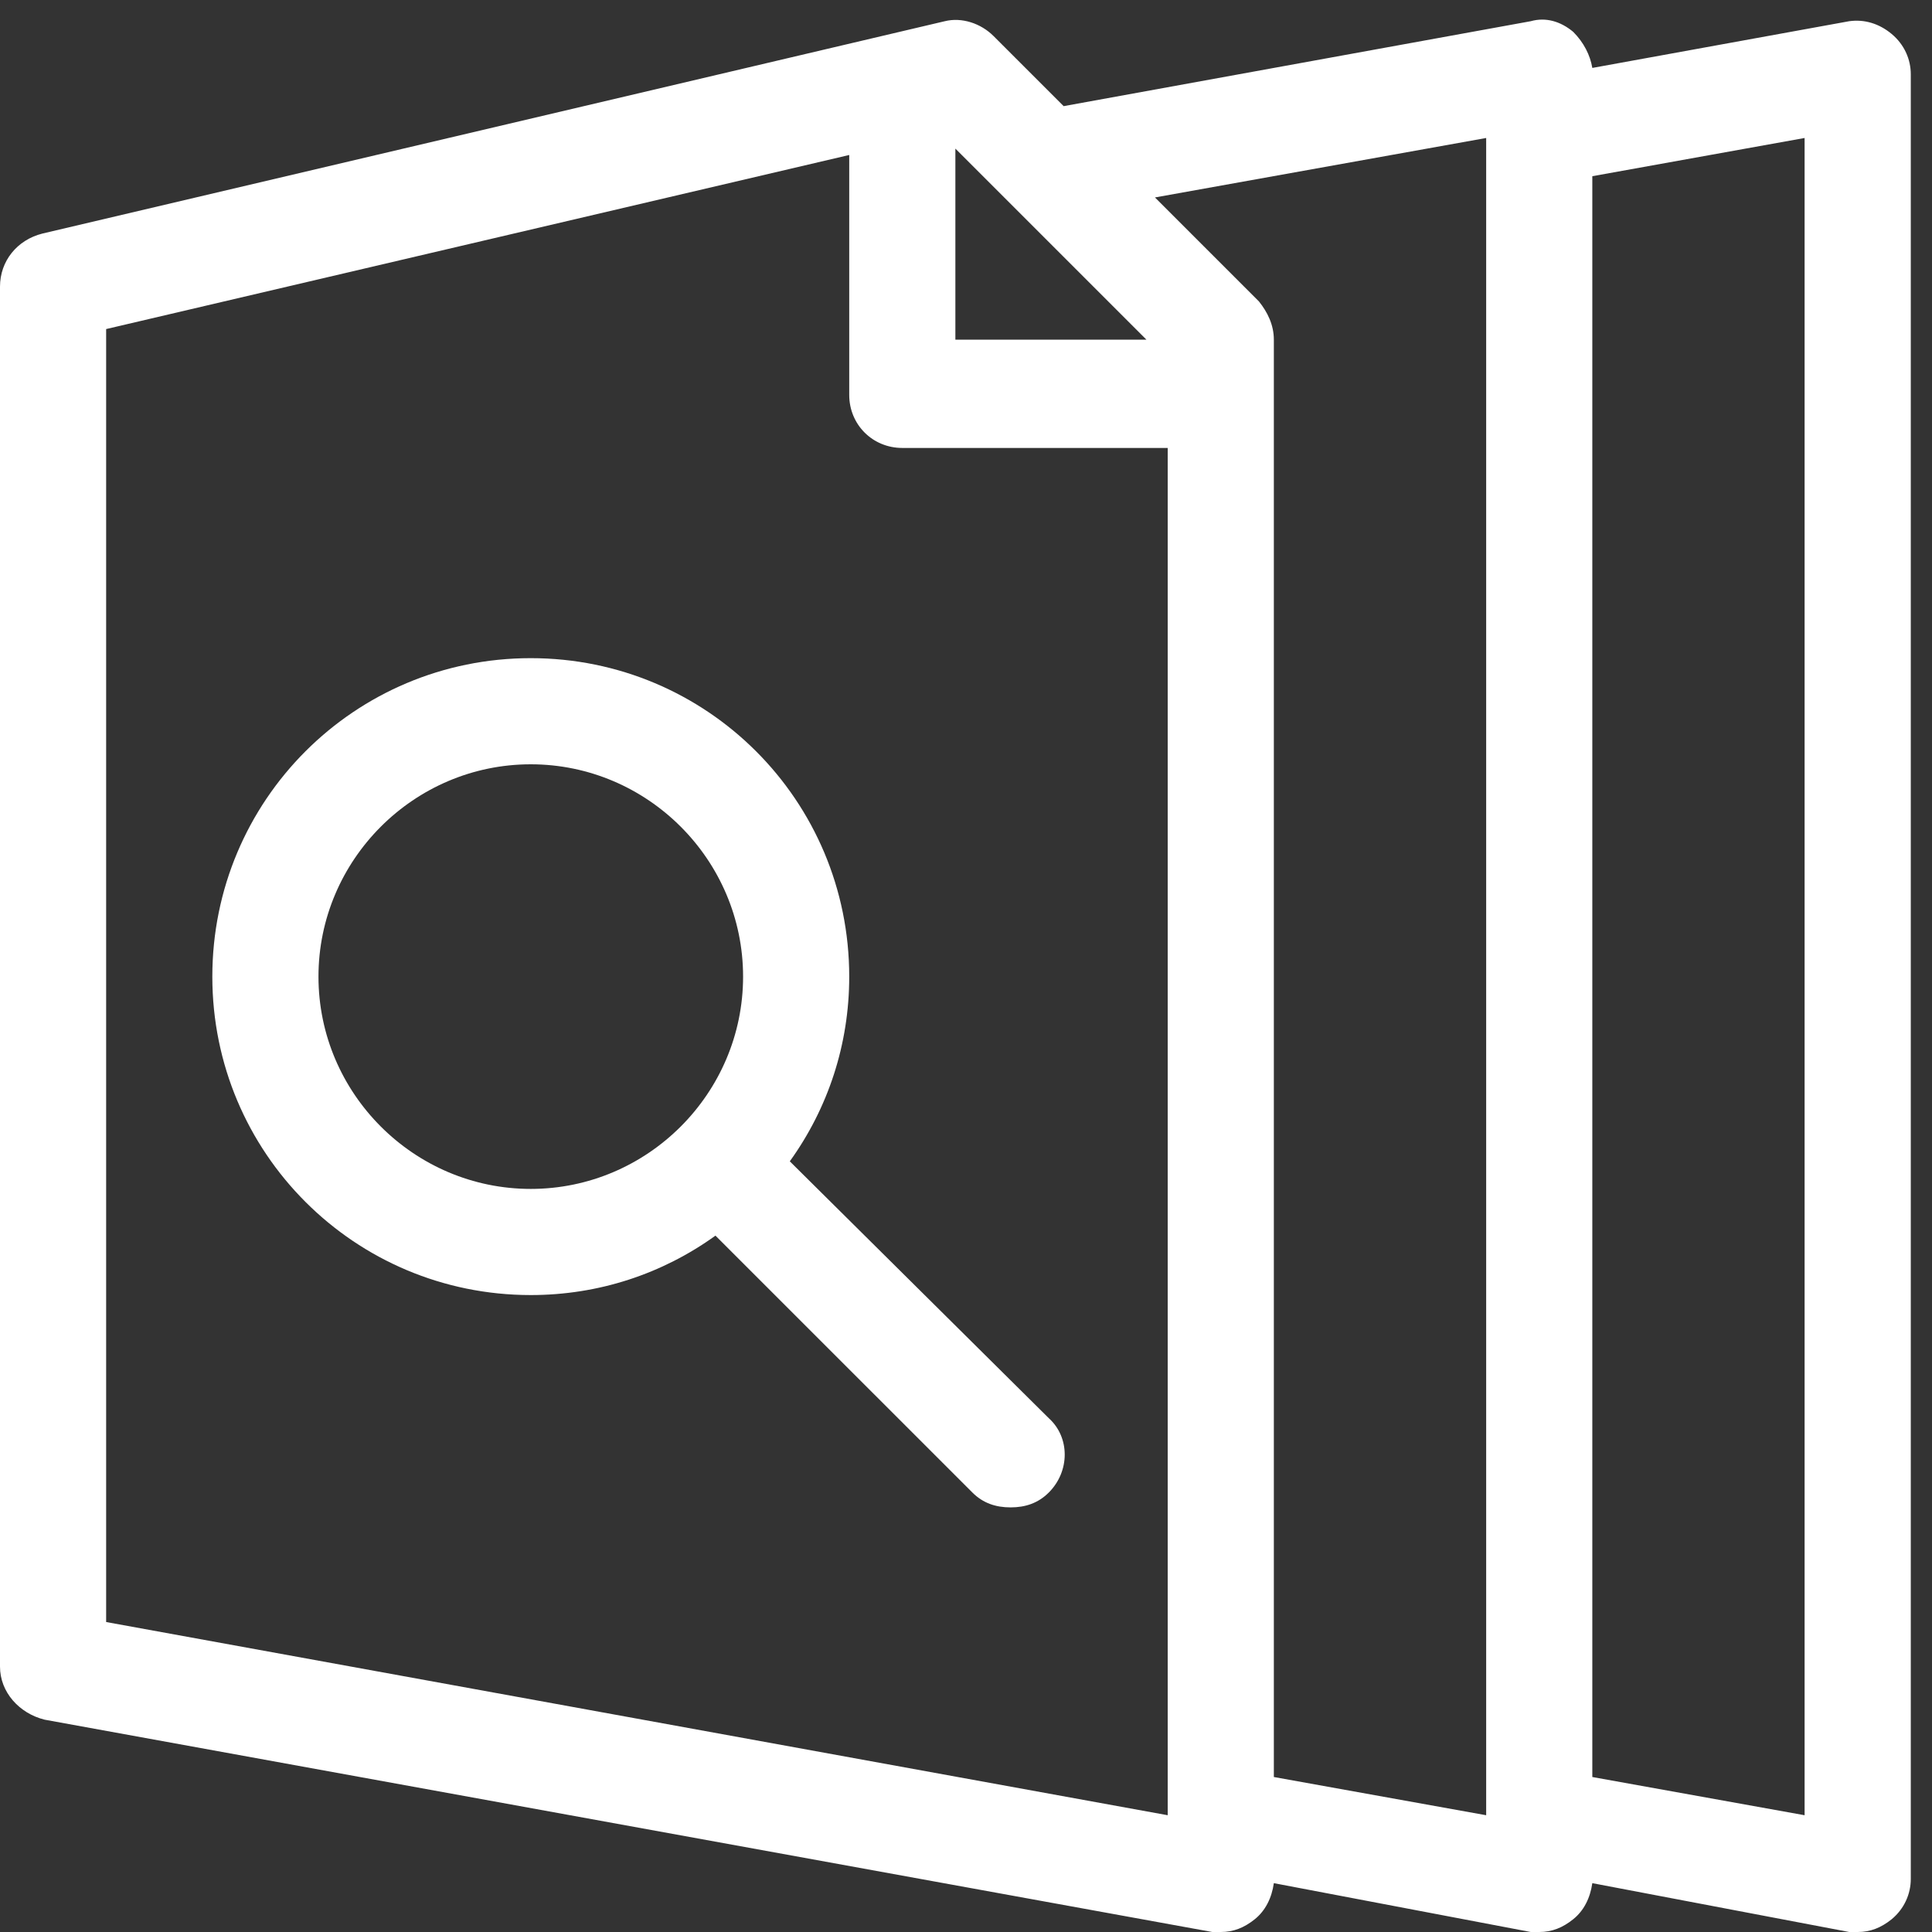 <?xml version="1.0" encoding="UTF-8"?>
<svg width="50px" height="50px" viewBox="0 0 50 50" version="1.1" xmlns="http://www.w3.org/2000/svg" xmlns:xlink="http://www.w3.org/1999/xlink">
    <rect x="0" y="0" width="50" height="50" fill="#333333" stroke="none"/>
    <!-- Generator: Sketch 56.2 (81672) - https://sketch.com -->
    <title>Deep_index search</title>
    <desc>Created with Sketch.</desc>
    <g id="Page-1" stroke="none" stroke-width="1" fill="none" fill-rule="evenodd">
        <g id="Desktop-HD" transform="translate(-839, -401)">
            <g id="Deep_index-search" transform="translate(834, 396)">
                <rect id="Rectangle-Copy" x="0" y="0" width="60" height="60"></rect>
                <g id="noun_review_192335" transform="translate(5, 5)" fill="#FFFFFF" fill-rule="nonzero">
                    <path d="M47.857,0.549 L41.209,1.758 C41.154,1.429 40.989,1.099 40.714,0.824 C40.385,0.549 40,0.44 39.615,0.549 L27.527,2.747 L25.714,0.934 C25.385,0.604 24.89,0.44 24.451,0.549 L1.099,6.044 C0.44,6.209 0,6.758 0,7.418 L0,43.132 C0,43.791 0.495,44.341 1.154,44.505 L31.374,50 C31.429,50 31.538,50 31.593,50 C31.923,50 32.198,49.89 32.473,49.67 C32.747,49.451 32.912,49.121 32.967,48.736 L39.615,50 C39.67,50 39.78,50 39.835,50 C40.165,50 40.44,49.89 40.714,49.67 C40.989,49.451 41.154,49.121 41.209,48.736 L47.857,50 C47.912,50 48.022,50 48.077,50 C48.407,50 48.681,49.89 48.956,49.67 C49.286,49.396 49.451,49.011 49.451,48.626 L49.451,1.923 C49.451,1.538 49.286,1.154 48.956,0.879 C48.626,0.604 48.242,0.495 47.857,0.549 Z M24.725,3.846 L29.67,8.791 L24.725,8.791 L24.725,3.846 Z M30.22,46.978 L2.747,41.978 L2.747,8.516 L21.978,4.011 L21.978,10.22 C21.978,10.989 22.582,11.593 23.352,11.593 L30.22,11.593 L30.22,46.978 Z M38.462,46.978 L32.967,45.989 L32.967,8.791 C32.967,8.407 32.802,8.077 32.582,7.802 L29.89,5.11 L38.462,3.571 L38.462,46.978 Z M46.703,46.978 L41.209,45.989 L41.209,4.56 L46.703,3.571 L46.703,46.978 Z" id="Shape"></path>
                    <path d="M21.978,25.275 C21.978,20.714 18.297,17.033 13.736,17.033 C9.176,17.033 5.495,20.714 5.495,25.275 C5.495,29.835 9.176,33.516 13.736,33.516 C15.495,33.516 17.143,32.967 18.516,31.978 L25.165,38.626 C25.44,38.901 25.769,39.011 26.154,39.011 C26.538,39.011 26.868,38.901 27.143,38.626 C27.692,38.077 27.692,37.198 27.143,36.703 L20.44,30.055 C21.429,28.681 21.978,27.033 21.978,25.275 Z M13.736,30.769 C10.714,30.769 8.242,28.297 8.242,25.275 C8.242,22.253 10.714,19.78 13.736,19.78 C16.758,19.78 19.231,22.253 19.231,25.275 C19.231,28.297 16.758,30.769 13.736,30.769 Z" id="Shape"></path>
                </g>
            </g>
        </g>
    </g>
</svg>